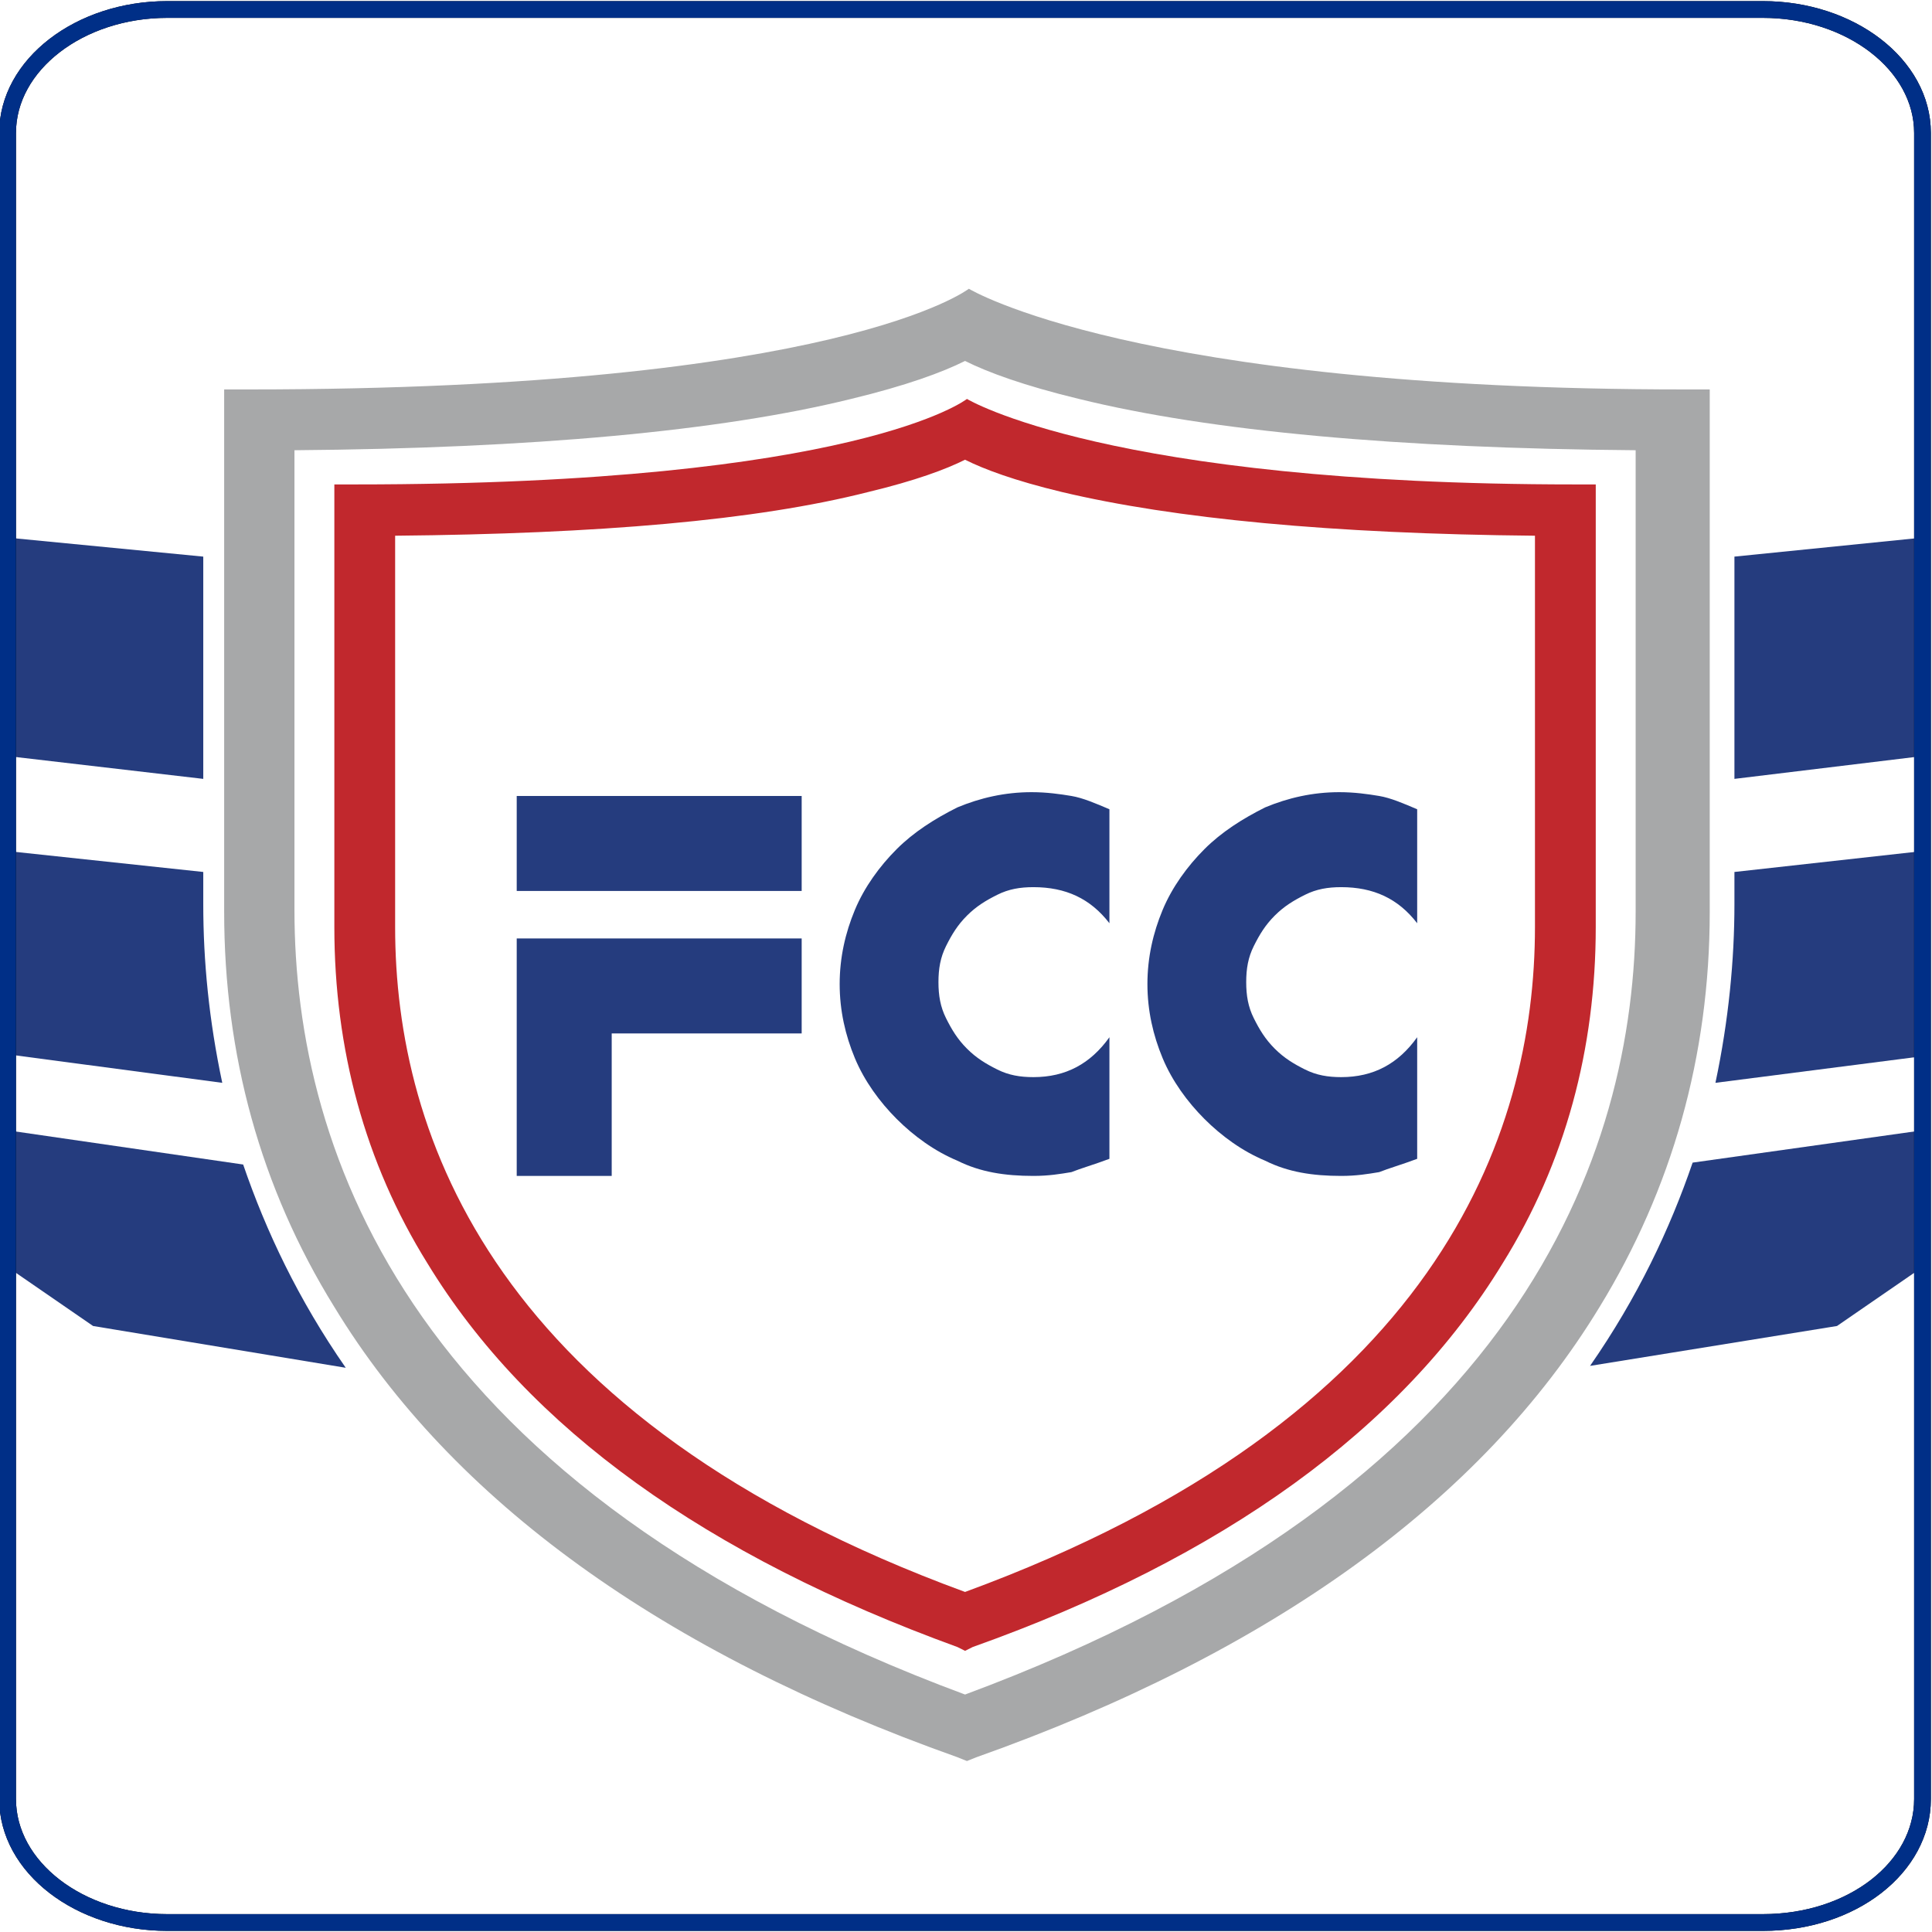 <?xml version="1.0" encoding="utf-8"?>
<!-- Generator: Adobe Illustrator 25.2.0, SVG Export Plug-In . SVG Version: 6.00 Build 0)  -->
<!-- SVG made by yourforcesupport.com -  Powerful Websites for the Modern Force Support Squadron US Forces -->
<svg version="1.1" xmlns="http://www.w3.org/2000/svg" xmlns:xlink="http://www.w3.org/1999/xlink" x="0px" y="0px"
	 viewBox="0 0 101.7 101.7" style="enable-background:new 0 0 101.7 101.7;" xml:space="preserve">
<style type="text/css">
	.st0{fill:#253C7E;}
	.st1{fill:none;}
	.st2{fill:#C1282D;}
	.st3{fill:#A7A8A9;}
	.st4{fill:none;stroke:#010101;stroke-width:0.882;stroke-miterlimit:10;}
	.st5{fill:none;stroke:#002F87;stroke-width:0.882;stroke-miterlimit:10;}
</style>
<g id="Page_Guide">
</g>
<g id="_x31__Color_Vert">
</g>
<g id="Full_color_Vert">
</g>
<g id="Full_Color_1_">
	<g id="Full_Color">
	</g>
</g>
<g id="Gradient_VERT_1_COLOR">
</g>
<g id="Gradient_VERT_FULL_COLOR">
</g>
<g id="Gradient_1_Color">
</g>
<g id="Gradient_FULL_COLOR">
	<g>
		<path class="st0" d="M27.2,41.9h15v5h-15V41.9z M27.2,49.4h15v5h-10v7.5h-5V49.4z"/>
		<path class="st0" d="M50.4,61.1c-1.2-0.5-2.3-1.3-3.2-2.2c-0.9-0.9-1.7-2-2.2-3.2c-0.5-1.2-0.8-2.5-0.8-3.9c0-1.4,0.3-2.7,0.8-3.9
			c0.5-1.2,1.3-2.3,2.2-3.2c0.9-0.9,2-1.6,3.2-2.2c1.2-0.5,2.5-0.8,3.9-0.8c0.8,0,1.5,0.1,2.1,0.2c0.6,0.1,1.3,0.4,2,0.7v6
			c-1-1.3-2.3-1.9-4-1.9c-0.7,0-1.3,0.1-1.9,0.4c-0.6,0.3-1.1,0.6-1.6,1.1c-0.5,0.5-0.8,1-1.1,1.6c-0.3,0.6-0.4,1.2-0.4,1.9
			c0,0.7,0.1,1.3,0.4,1.9c0.3,0.6,0.6,1.1,1.1,1.6c0.5,0.5,1,0.8,1.6,1.1c0.6,0.3,1.2,0.4,1.9,0.4c1.7,0,3-0.7,4-2.1V61
			c-0.8,0.3-1.5,0.5-2,0.7c-0.6,0.1-1.2,0.2-2,0.2C52.9,61.9,51.6,61.7,50.4,61.1z"/>
		<path class="st0" d="M66.6,61.1c-1.2-0.5-2.3-1.3-3.2-2.2c-0.9-0.9-1.7-2-2.2-3.2c-0.5-1.2-0.8-2.5-0.8-3.9c0-1.4,0.3-2.7,0.8-3.9
			c0.5-1.2,1.3-2.3,2.2-3.2c0.9-0.9,2-1.6,3.2-2.2c1.2-0.5,2.5-0.8,3.9-0.8c0.8,0,1.5,0.1,2.1,0.2c0.6,0.1,1.3,0.4,2,0.7v6
			c-1-1.3-2.3-1.9-4-1.9c-0.7,0-1.3,0.1-1.9,0.4c-0.6,0.3-1.1,0.6-1.6,1.1c-0.5,0.5-0.8,1-1.1,1.6c-0.3,0.6-0.4,1.2-0.4,1.9
			c0,0.7,0.1,1.3,0.4,1.9c0.3,0.6,0.6,1.1,1.1,1.6c0.5,0.5,1,0.8,1.6,1.1c0.6,0.3,1.2,0.4,1.9,0.4c1.7,0,3-0.7,4-2.1V61
			c-0.8,0.3-1.5,0.5-2,0.7c-0.6,0.1-1.2,0.2-2,0.2C69.1,61.9,67.8,61.7,66.6,61.1z"/>
	</g>
	<g>
		<path class="st1" d="M44.8,20.9c-6.9,1.7-16.7,2.6-29.3,2.7v24.3c0,12.9,6.2,30.4,35.3,41.2C80,78.2,86.1,60.7,86.1,47.8V23.5
			c-12.5-0.1-22.4-1-29.3-2.7c-2.9-0.7-4.8-1.4-6-2C49.6,19.4,47.7,20.1,44.8,20.9z M82.9,25.3H84v1.5v1.2v1.5v2.7v2.7v2.7v2.7V43
			v2.7v2.7v0.4c0,6.4-1.6,12.4-4.9,17.7C73.8,75,64.5,81.8,51.3,86.5l-0.4,0.2l-0.4-0.2C37.2,81.8,27.8,75,22.5,66.4
			c-3.3-5.3-4.9-11.3-4.9-17.7V28.1v-2.7h1.1c26.4,0,32.2-4.5,32.2-4.5S58.3,25.3,82.9,25.3z"/>
		<path class="st2" d="M17.6,25.5v2.7v20.6c0,6.4,1.6,12.4,4.9,17.7c5.3,8.7,14.7,15.4,27.9,20.2l0.4,0.2l0.4-0.2
			c13.2-4.7,22.6-11.5,27.9-20.2c3.3-5.3,4.9-11.3,4.9-17.7v-0.4v-2.7v-2.7v-2.7v-2.7V35v-2.7v-2.7v-1.5V27v-1.5h-1.1
			c-24.6,0-32-4.5-32-4.5s-5.7,4.5-32.2,4.5H17.6z M20.8,28.2c10.7-0.1,19-0.8,24.9-2.3c2.5-0.6,4.1-1.2,5.1-1.7
			c1,0.5,2.6,1.1,5.1,1.7c5.9,1.4,14.2,2.2,24.9,2.3v20.6c0,11-5.2,25.9-30,35c-24.8-9.1-30-24-30-35V28.2z"/>
		<path class="st3" d="M13.1,20.5h-1.3v27.5c0,7.5,1.9,14.5,5.8,20.8c6.2,10.2,17.3,18.2,32.8,23.7l0.5,0.2l0.5-0.2
			c15.5-5.5,26.6-13.5,32.8-23.7c3.8-6.2,5.8-13.2,5.8-20.8V20.5h-1.3c-29,0-37.7-5.3-37.7-5.3S44.2,20.5,13.1,20.5z M86.1,23.7
			v24.3c0,12.9-6.2,30.4-35.3,41.2C21.7,78.4,15.5,60.8,15.5,47.9V23.7c12.5-0.1,22.4-1,29.3-2.7c2.9-0.7,4.8-1.4,6-2
			c1.2,0.6,3.1,1.3,6,2C63.7,22.7,73.6,23.6,86.1,23.7z"/>
	</g>
	<g>
		<g>
			<polygon class="st0" points="91.3,29.3 91.3,41 101.2,39.8 101.2,28.3 			"/>
			<path class="st0" d="M101.2,66.7v-7.2l-12.1,1.7c-1.2,3.5-2.9,7.1-5.4,10.7l13-2.1L101.2,66.7z"/>
			<path class="st0" d="M91.3,45.9v1.7c0,2.9-0.3,6.1-1,9.4l10.9-1.4V44.8L91.3,45.9z"/>
			<polygon class="st0" points="10.7,29.3 0.4,28.3 0.4,39.8 10.7,41 			"/>
			<path class="st0" d="M4.9,69.8L18.2,72c-2.5-3.6-4.2-7.2-5.4-10.7L0.4,59.5v7.2L4.9,69.8z"/>
			<path class="st0" d="M11.7,57c-0.7-3.3-1-6.4-1-9.4v-1.7L0.4,44.8v10.7L11.7,57z"/>
		</g>
		<path class="st4" d="M92.8,101.2h-84c-4.6,0-8.4-2.9-8.4-6.5V7c0-3.6,3.8-6.5,8.4-6.5h84c4.6,0,8.4,2.9,8.4,6.5v87.7
			C101.2,98.3,97.5,101.2,92.8,101.2z"/>
		<path class="st5" d="M92.8,101.2h-84c-4.6,0-8.4-2.9-8.4-6.5V7c0-3.6,3.8-6.5,8.4-6.5h84c4.6,0,8.4,2.9,8.4,6.5v87.7
			C101.2,98.3,97.5,101.2,92.8,101.2z"/>
	</g>
</g>
</svg>
